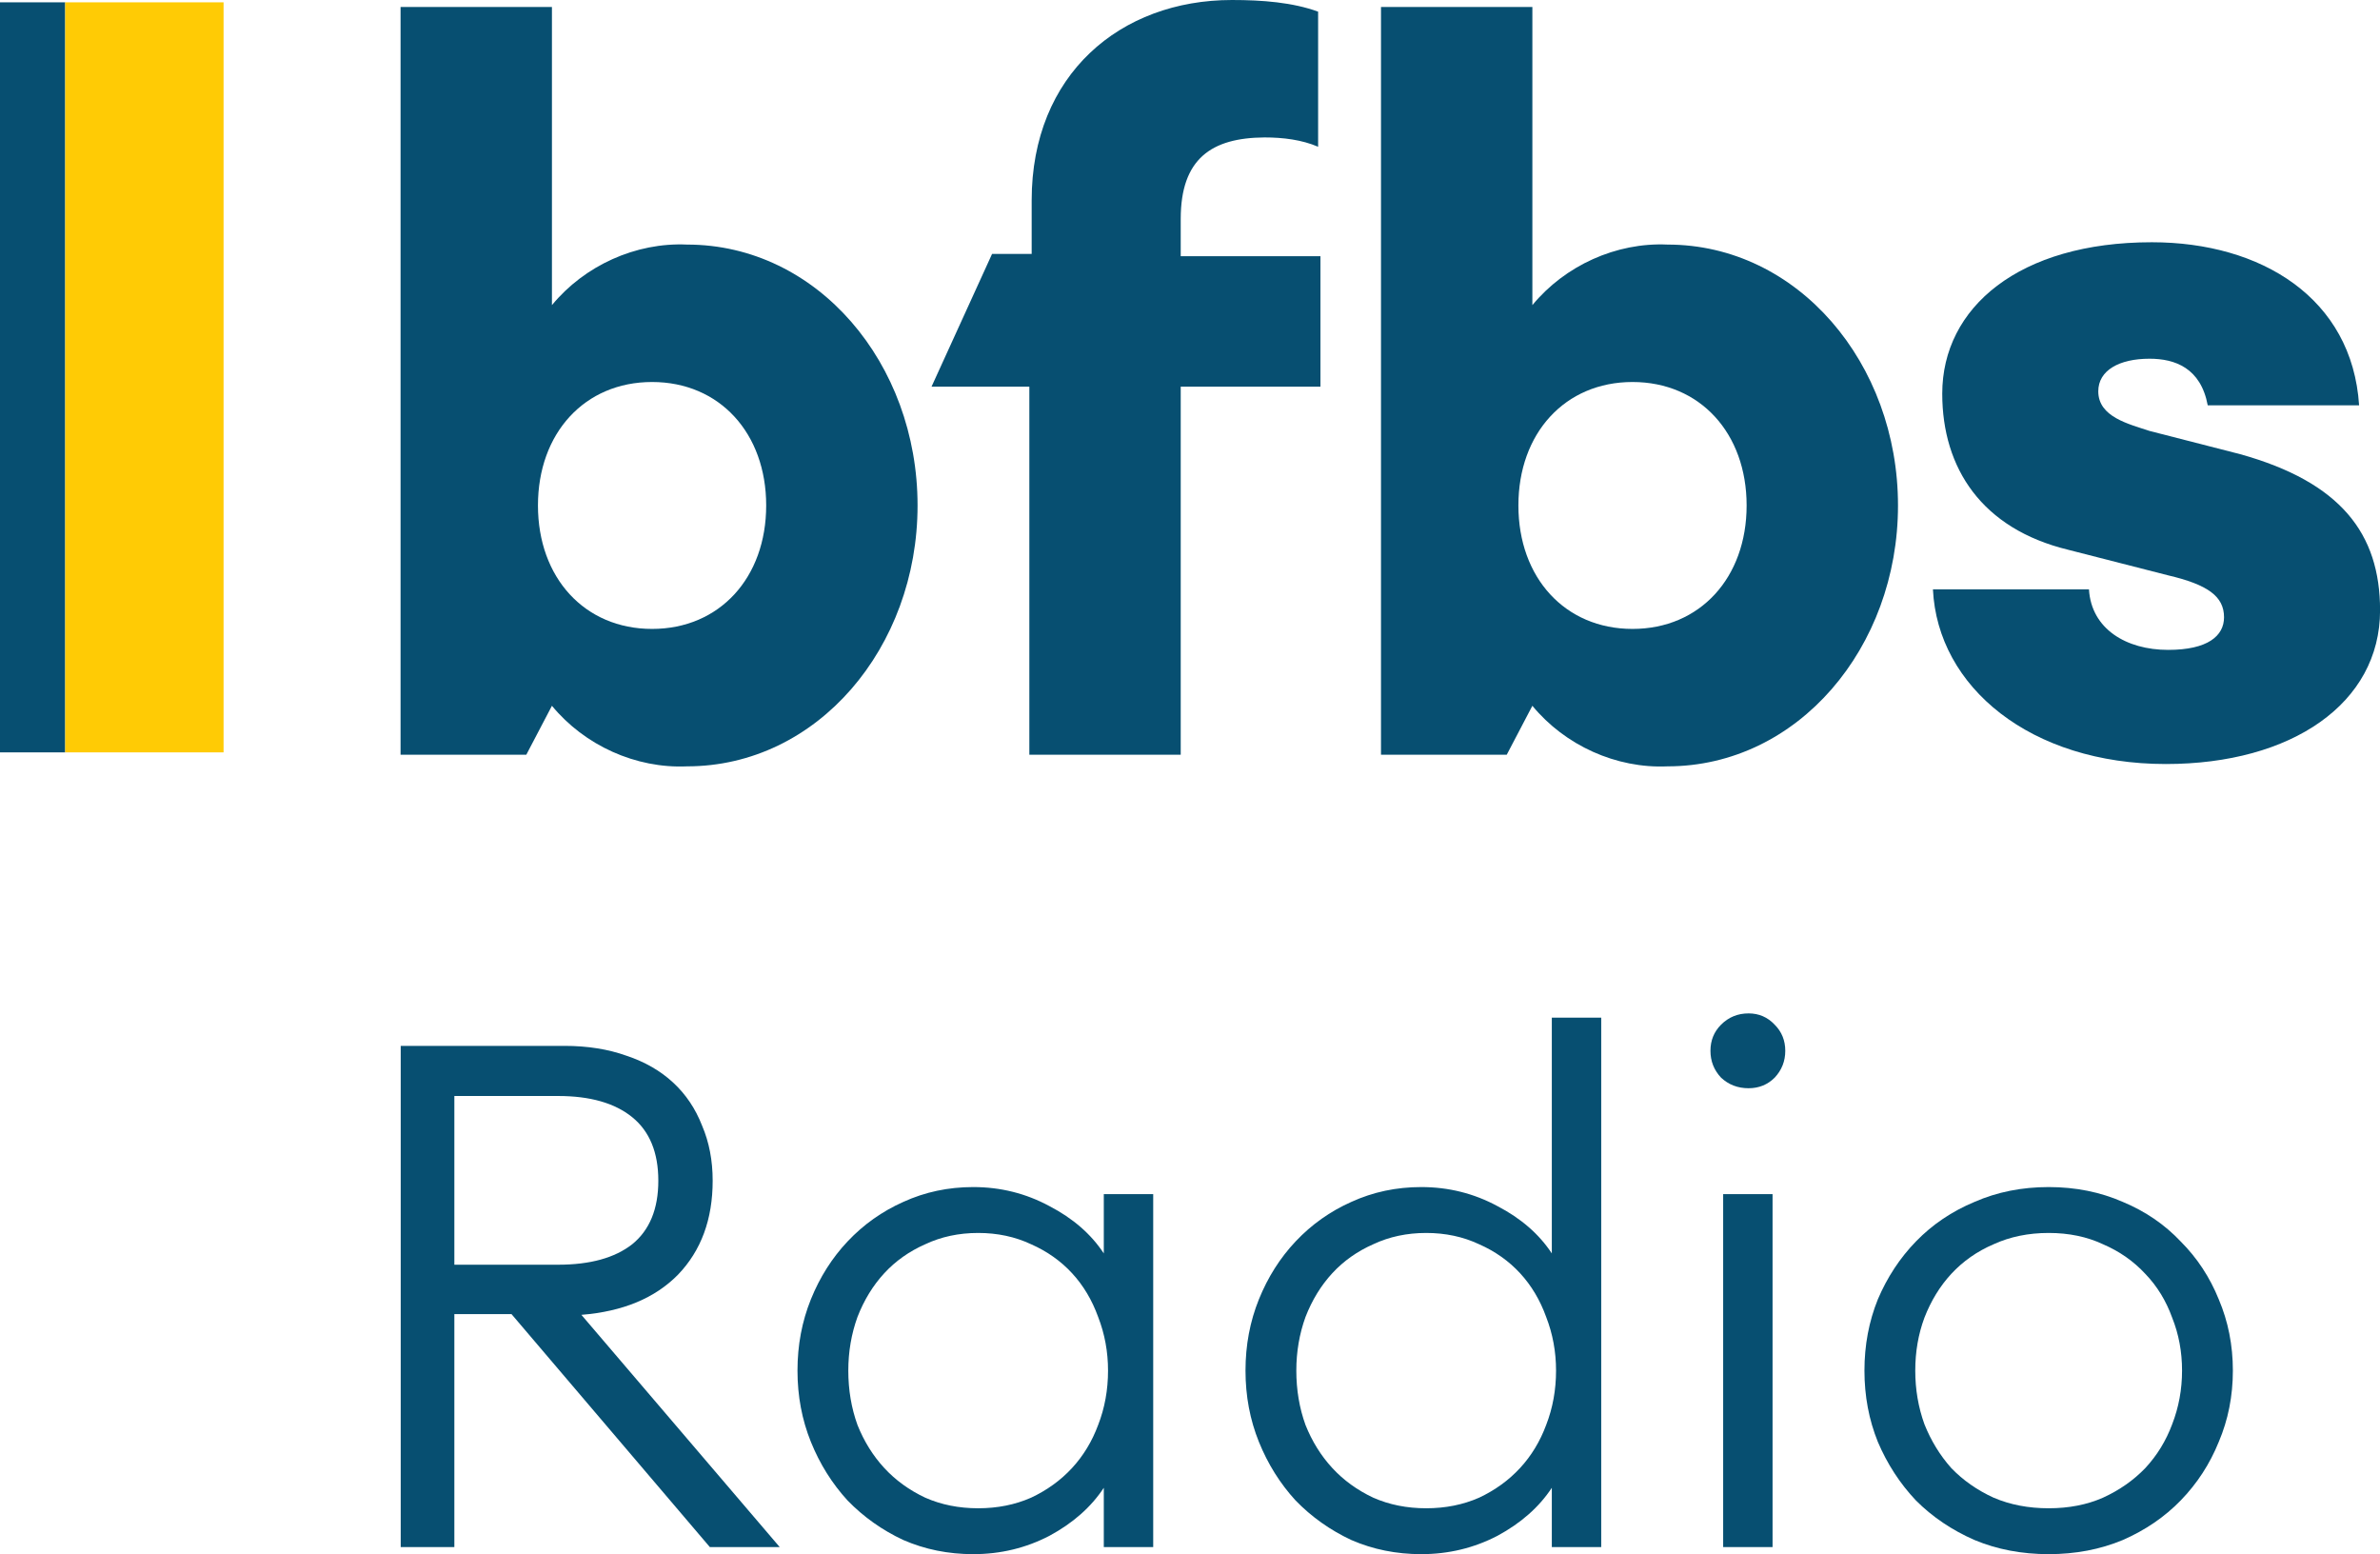 <svg width="800" height="522.33" version="1.1" viewBox="0 0 800 522.33" xmlns="http://www.w3.org/2000/svg">
 <g transform="matrix(7.828 0 0 7.828 0 -4.697)">
  <path d="m0 0.7h2.8v32.2h-2.8z" fill="#074f71"/>
  <path d="m2.8 0.7h6.8v32.2h-6.8z" fill="#ffcb05"/>
  <path d="m92.3 19.1c-0.9-0.3-2.2-0.6-2.2-1.7 0-0.9 0.9-1.4 2.2-1.4 1.1 0 2.2 0.4 2.5 2h6.5c-0.3-4.6-4.2-7-8.9-7-5.7 0-9 2.8-9 6.5 0 3.2 1.7 5.8 5.4 6.7l4.3 1.1c1.7 0.4 2.4 0.9 2.4 1.8 0 0.8-0.7 1.4-2.4 1.4-1.8 0-3.3-0.9-3.4-2.6h-6.7c0.2 4.2 4.2 7.5 10 7.5 5.4 0 9.2-2.6 9.2-6.6 0-3.3-1.7-5.5-6-6.7z" fill="#074f71"/>
  <path d="m28 27.6c-2.9 0-4.9-2.2-4.9-5.3s2-5.3 4.9-5.3 4.9 2.2 4.9 5.3-2 5.3-4.9 5.3m-4.3-13.9v-12.8h-6.5v32.1h5.4l1.1-2.1c1.4 1.7 3.6 2.7 5.8 2.6 5.6 0 9.9-5.1 9.9-11.2s-4.3-11.2-9.9-11.2c-2.2-0.1-4.4 0.9-5.8 2.6z" fill="#074f71"/>
  <path d="m70.1 27.6c-2.9 0-4.9-2.2-4.9-5.3s2-5.3 4.9-5.3 4.9 2.2 4.9 5.3-2 5.3-4.9 5.3m-4.3-13.9v-12.8h-6.5v32.1h5.4l1.1-2.1c1.4 1.7 3.6 2.7 5.8 2.6 5.6 0 9.9-5.1 9.9-11.2s-4.3-11.2-9.9-11.2c-2.2-0.1-4.4 0.9-5.8 2.6z" fill="#074f71"/>
  <path d="m56.6 1.1c-1.1-0.4-2.4-0.5-3.7-0.5-4.8 0-8.6 3.2-8.6 8.6v2.3h-1.7l-2.6 5.7h4.2v15.8h6.5v-15.8h6v-5.6h-6v-1.6c0-2.591 1.328-3.486 3.6-3.5 0.8 0 1.6 0.1 2.3 0.4" fill="#074f71"/>
 </g>
 <g transform="matrix(5.931 0 0 5.931 651.11 101.51)" fill="#074f71" aria-label="Radio">
  <path d="m-87.071 42.146h9.28q1.96 0 3.52 0.56 1.56 0.52 2.64 1.52t1.64 2.44q0.6 1.4 0.6 3.12 0 3.28-1.96 5.32-1.96 2-5.48 2.28l11.24 13.16h-3.96l-11.24-13.2h-3.24v13.2h-3.04zm8.92 12.4q2.72 0 4.2-1.16 1.48-1.2 1.48-3.6t-1.48-3.6-4.2-1.2h-5.88v9.56z"/>
  <path d="m-54.624 70.946q-2.12 0-3.96-0.8-1.8-0.84-3.16-2.24-1.32-1.44-2.08-3.32t-0.76-4.04 0.76-4.04 2.08-3.28q1.36-1.44 3.16-2.24 1.84-0.84 3.96-0.84 2.32 0 4.32 1.08 2 1.04 3.08 2.68v-3.36h2.8v20h-2.8v-3.36q-1.08 1.64-3.08 2.72-2 1.04-4.32 1.04zm0.28-2.6q1.64 0 3-0.6 1.36-0.64 2.32-1.68t1.48-2.44q0.56-1.44 0.56-3.08 0-1.6-0.56-3.04-0.52-1.44-1.48-2.48t-2.32-1.64q-1.36-0.64-3-0.64t-3 0.64q-1.36 0.6-2.32 1.64t-1.52 2.48q-0.52 1.44-0.52 3.04 0 1.64 0.52 3.08 0.56 1.4 1.52 2.44t2.32 1.68q1.36 0.6 3 0.6z"/>
  <path d="m-29.233 70.946q-2.12 0-3.96-0.8-1.8-0.84-3.16-2.24-1.32-1.44-2.08-3.32t-0.76-4.04 0.76-4.04 2.08-3.28q1.36-1.44 3.16-2.24 1.84-0.84 3.96-0.84 2.32 0 4.32 1.08 2 1.04 3.08 2.68v-13.36h2.8v30h-2.8v-3.36q-1.08 1.64-3.08 2.72-2 1.04-4.32 1.04zm0.28-2.6q1.64 0 3-0.6 1.36-0.64 2.32-1.68t1.48-2.44q0.56-1.44 0.56-3.08 0-1.6-0.56-3.04-0.52-1.44-1.48-2.48t-2.32-1.64q-1.36-0.64-3-0.64t-3 0.64q-1.36 0.6-2.32 1.64t-1.52 2.48q-0.52 1.44-0.52 3.04 0 1.64 0.52 3.08 0.56 1.4 1.52 2.44t2.32 1.68q1.36 0.6 3 0.6z"/>
  <path d="m-10.682 44.546q-0.92 0-1.56-0.6-0.6-0.64-0.6-1.52t0.6-1.48q0.64-0.64 1.56-0.64 0.88 0 1.48 0.64 0.6 0.6 0.6 1.48t-0.6 1.52q-0.6 0.6-1.48 0.6zm-1.44 6h2.8v20h-2.8z"/>
  <path d="m6.325 70.946q-2.28 0-4.2-0.8-1.92-0.84-3.32-2.24-1.36-1.44-2.16-3.32-0.76-1.88-0.76-4.04t0.76-4.04q0.8-1.88 2.16-3.28 1.4-1.44 3.32-2.24 1.92-0.84 4.2-0.84t4.2 0.84q1.92 0.8 3.28 2.24 1.4 1.4 2.16 3.28 0.8 1.88 0.8 4.04t-0.8 4.04q-0.76 1.88-2.16 3.32-1.36 1.4-3.28 2.24-1.92 0.8-4.2 0.8zm0-2.6q1.72 0 3.08-0.6 1.4-0.64 2.4-1.68 1-1.08 1.52-2.48 0.56-1.44 0.56-3.04t-0.56-3q-0.52-1.44-1.52-2.48-1-1.08-2.4-1.68-1.36-0.64-3.08-0.64t-3.12 0.64q-1.4 0.6-2.4 1.68-0.96 1.04-1.52 2.48-0.52 1.4-0.52 3t0.52 3.04q0.56 1.4 1.52 2.48 1 1.04 2.4 1.68 1.4 0.6 3.12 0.6z"/>
 </g>
</svg>
